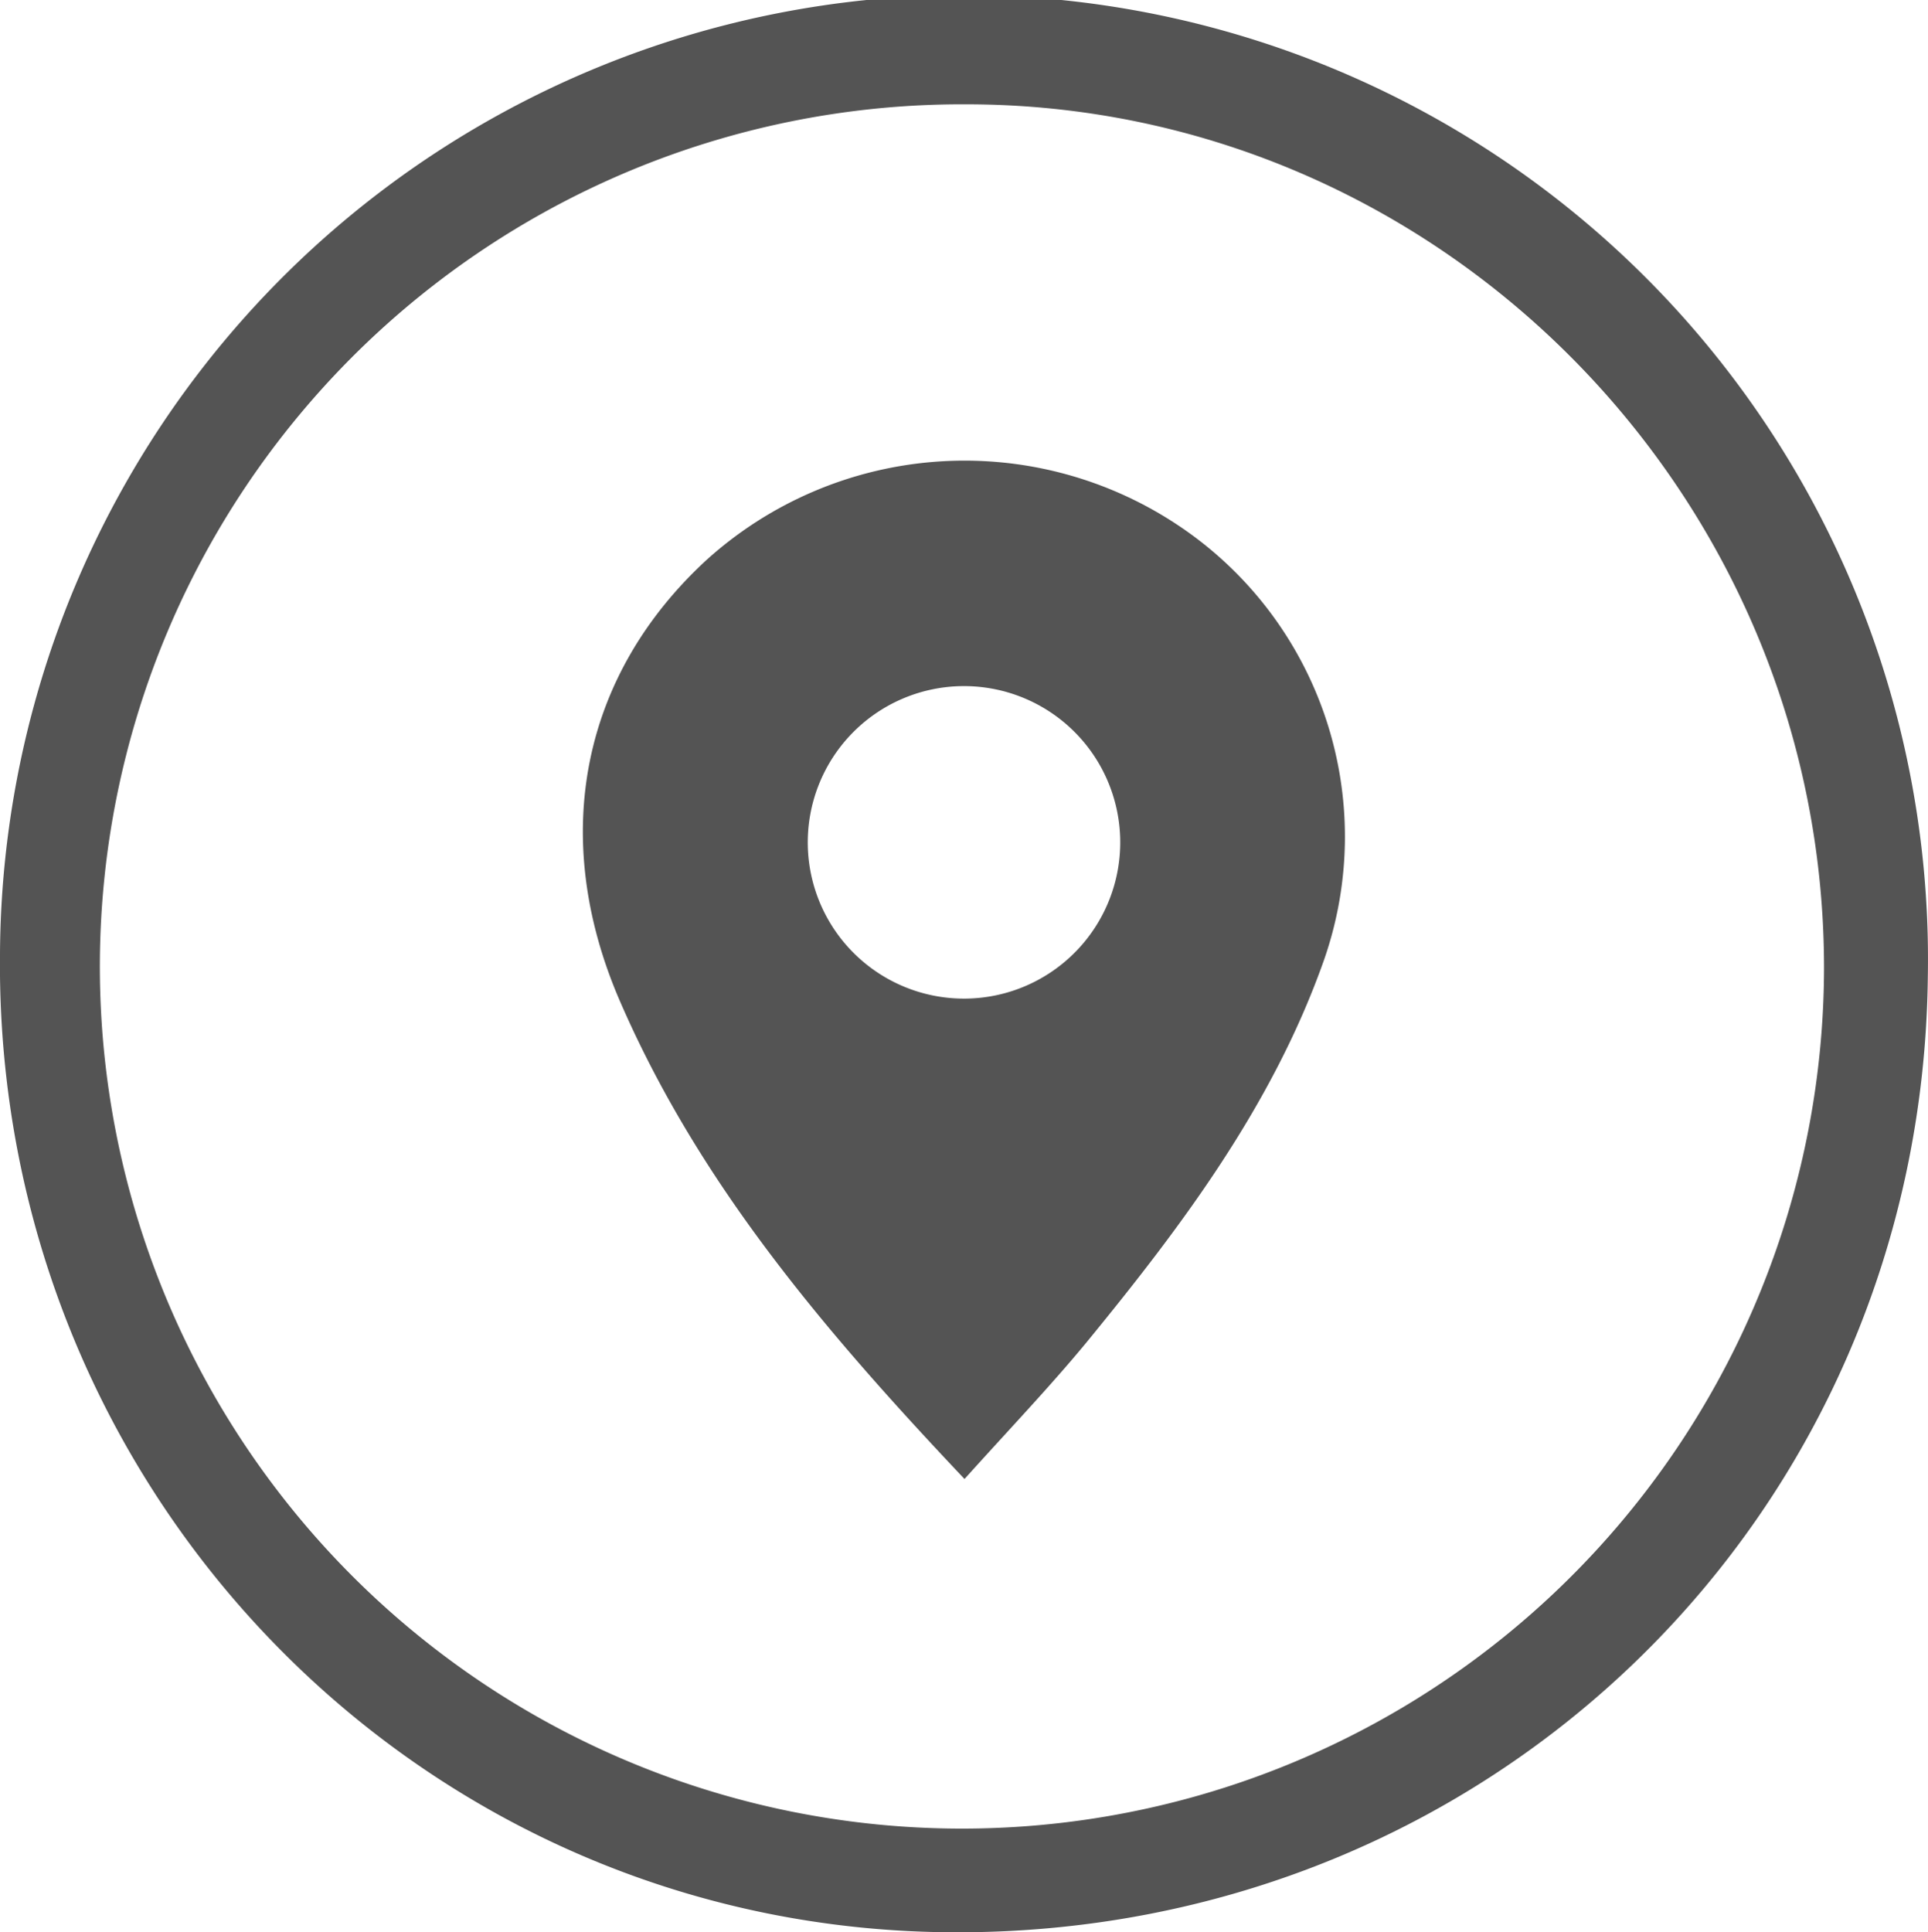 <svg xmlns="http://www.w3.org/2000/svg" viewBox="0 0 112.56 112.8"><defs><style>.cls-1{fill:#545454;}</style></defs><g id="Ebene_2" data-name="Ebene 2"><g id="Ebene_1-2" data-name="Ebene 1"><path class="cls-1" d="M112.55,57C112.21,88.46,87,113.08,55.37,112.8,24.42,112.53-.34,87,0,55.66A56.28,56.28,0,1,1,112.55,57Zm-6.06-.39C106.54,28.86,84,6.1,56.43,6.09A50.33,50.33,0,1,0,106.49,56.6Z"/><path class="cls-1" d="M56.31,86.34C48.05,77.61,40.77,69,36.2,58.46,32,48.78,34,39.34,41.28,32.66a22.47,22.47,0,0,1,27.34-2.1,21.83,21.83,0,0,1,8.65,25.56c-3,8.45-8.3,15.49-13.9,22.32C61.25,81,58.91,83.45,56.31,86.34ZM65.4,49a9.12,9.12,0,1,0-18.24.35A9.12,9.12,0,1,0,65.4,49Z"/></g></g></svg>